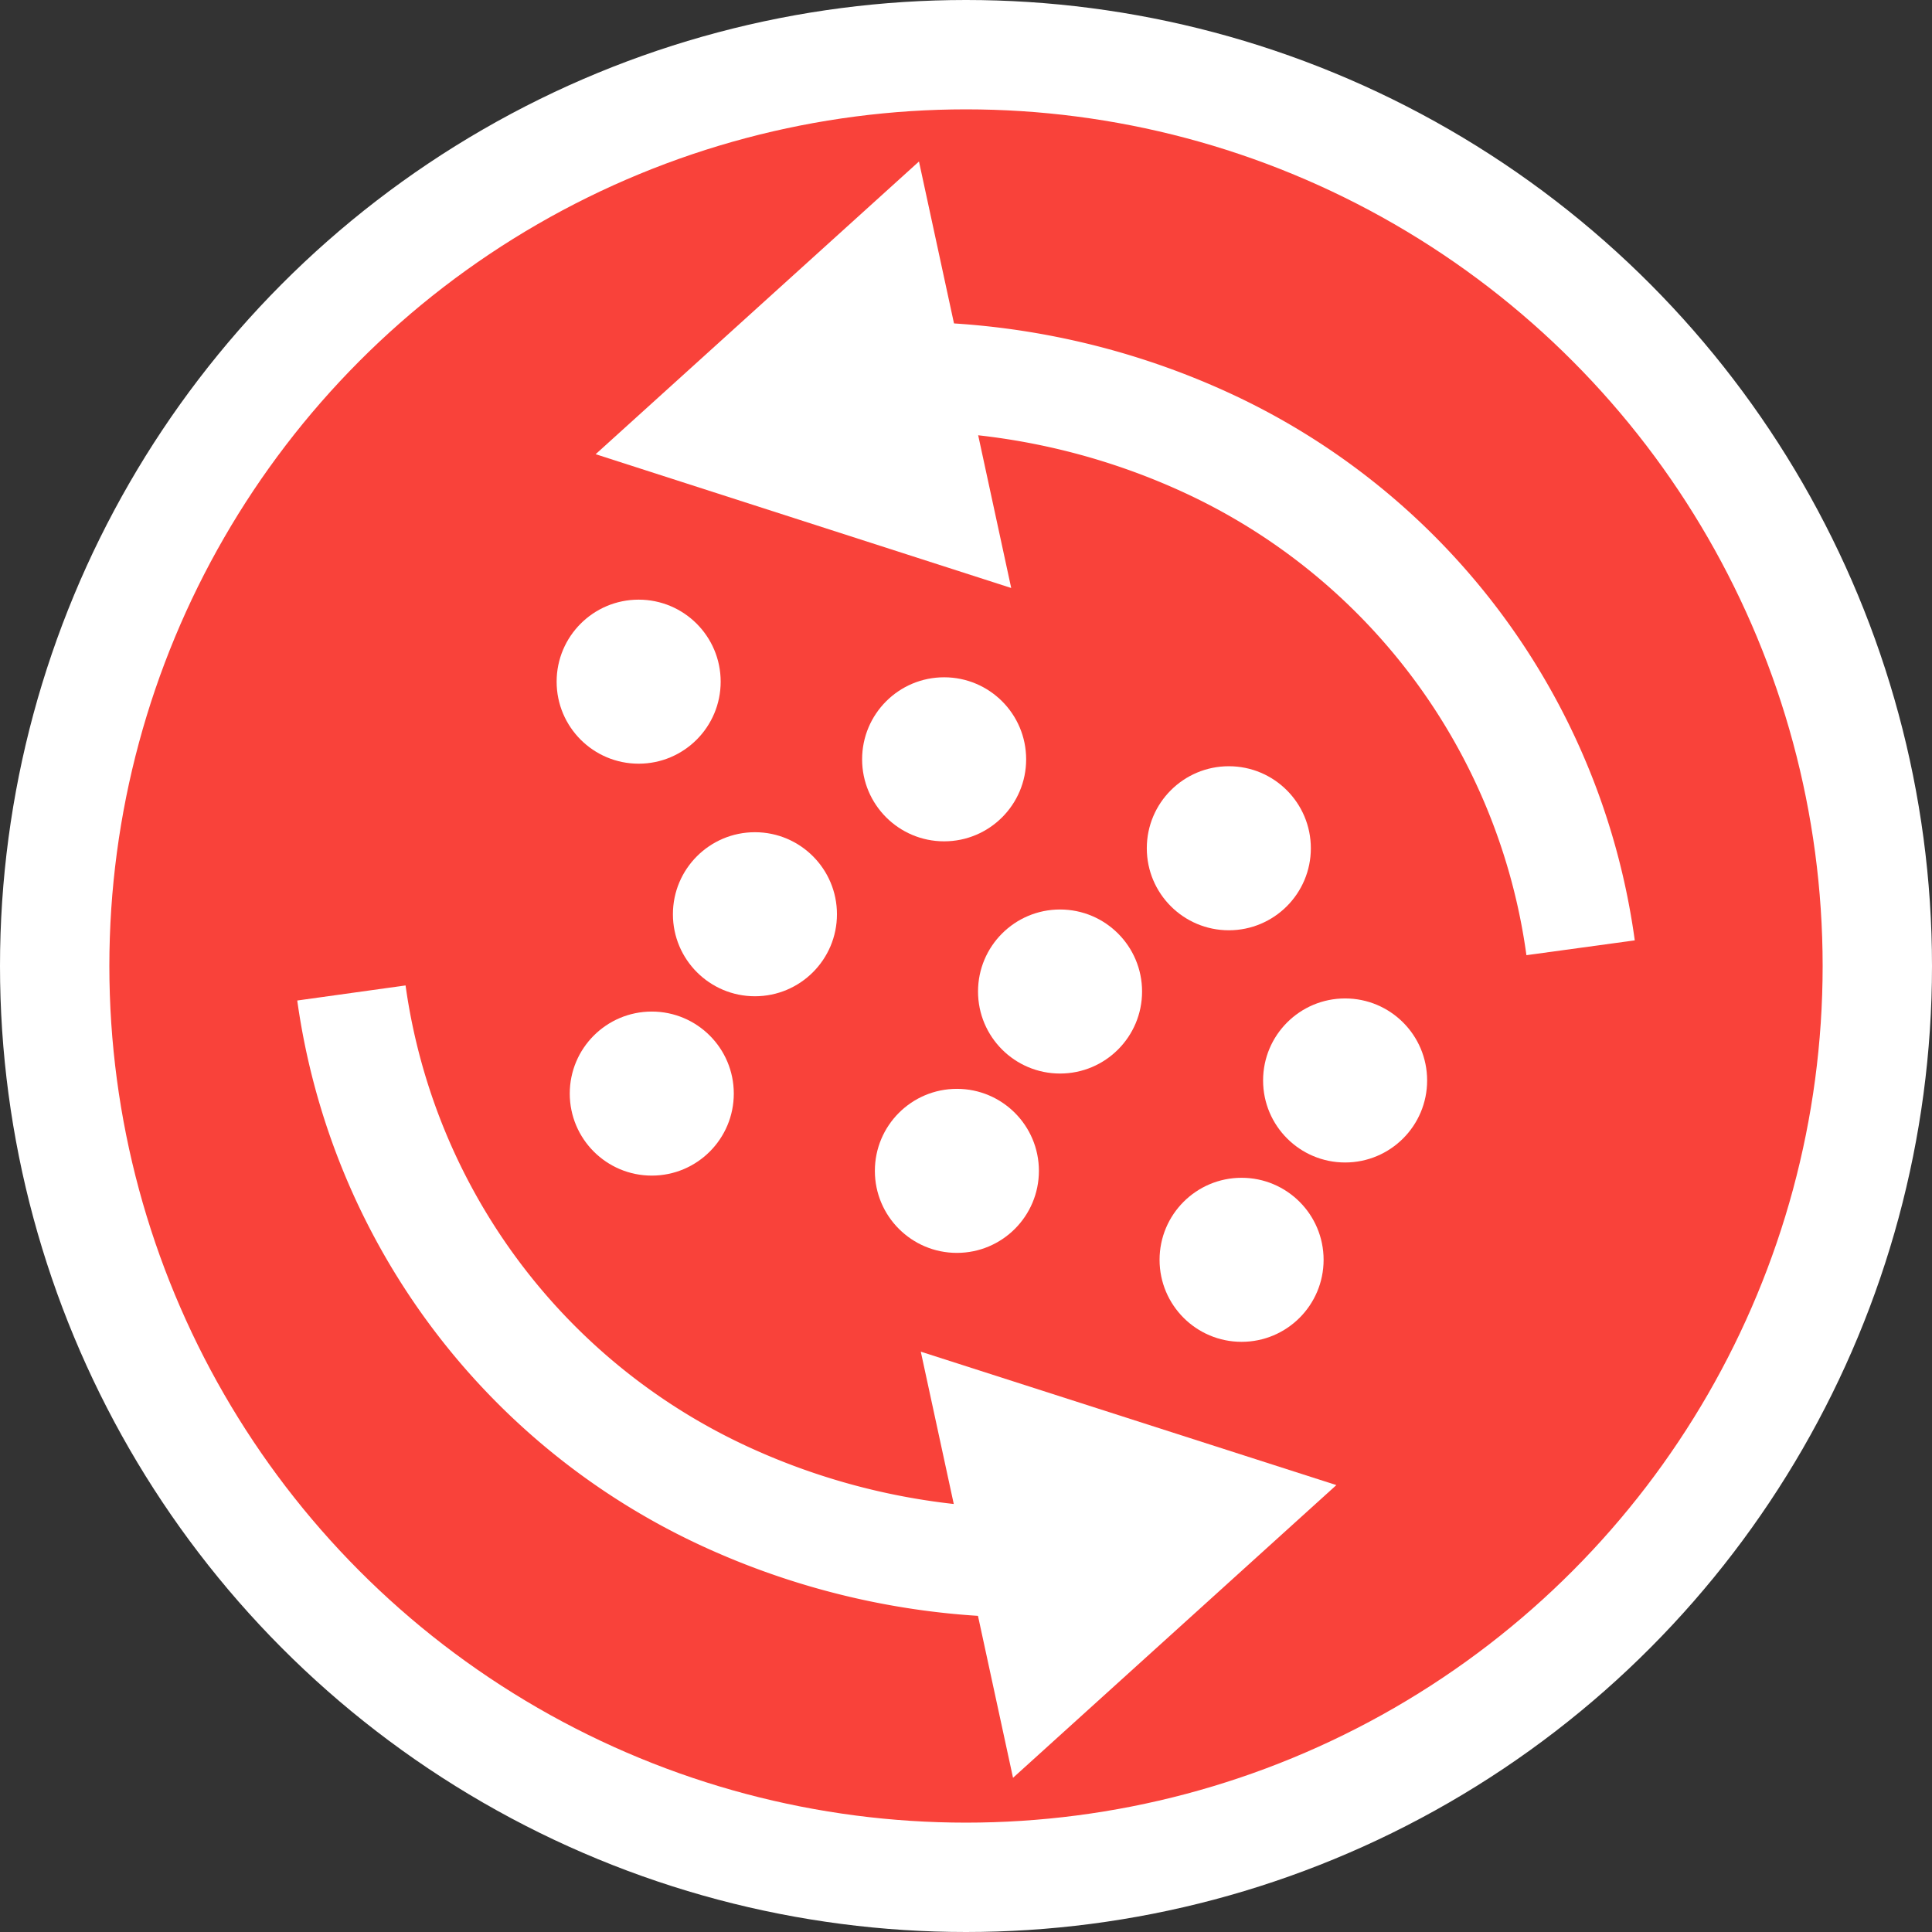 <svg xmlns="http://www.w3.org/2000/svg" viewBox="0 0 53 53">
  <rect x="0" y="0" width="53" height="53" fill="#333333" stroke="none"/>
  <defs>
    <style>
      .cls-1 {
        fill: #f9423a;
      }
      .cls-1,
      .cls-3 {
        stroke: #fff;
        stroke-miterlimit: 10;
        stroke-width: 3px;
      }
      .cls-2 {
        fill: #fff;
      }
      .cls-3 {
        fill: none;
      }
    </style>
  </defs>
  <title>Asset 15</title>
  <g id="Layer_2" data-name="Layer 2">
    <g id="Layer_3" data-name="Layer 3"><circle class="cls-1" cx="26.5" cy="26.5" r="25"/><circle class="cls-2" cx="17.52" cy="18.7" r="2.25"/><circle class="cls-2" cx="25.9" cy="20.83" r="2.25"/><circle class="cls-2" cx="33.71" cy="23.27" r="2.25"/><circle class="cls-2" cx="20.71" cy="25.08" r="2.25"/><circle class="cls-2" cx="29.08" cy="27.2" r="2.25"/><circle class="cls-2" cx="36.9" cy="29.64" r="2.25"/><circle class="cls-2" cx="17.88" cy="30" r="2.25"/><circle class="cls-2" cx="26.25" cy="32.12" r="2.25"/><circle class="cls-2" cx="34.06" cy="34.56" r="2.25"/><path class="cls-3" d="M9.64,27.24A17.93,17.93,0,0,0,20,41.1a19.8,19.8,0,0,0,8.32,1.77"/><polygon class="cls-2" points="27.79 48.77 36.66 40.74 25.26 37.08 27.79 48.77"/><path class="cls-3" d="M43.36,26A17.93,17.93,0,0,0,33,12.1a19.8,19.8,0,0,0-8.32-1.77"/><polygon class="cls-2" points="25.21 4.43 16.34 12.46 27.74 16.13 25.21 4.43"/></g>
  </g>
</svg>
